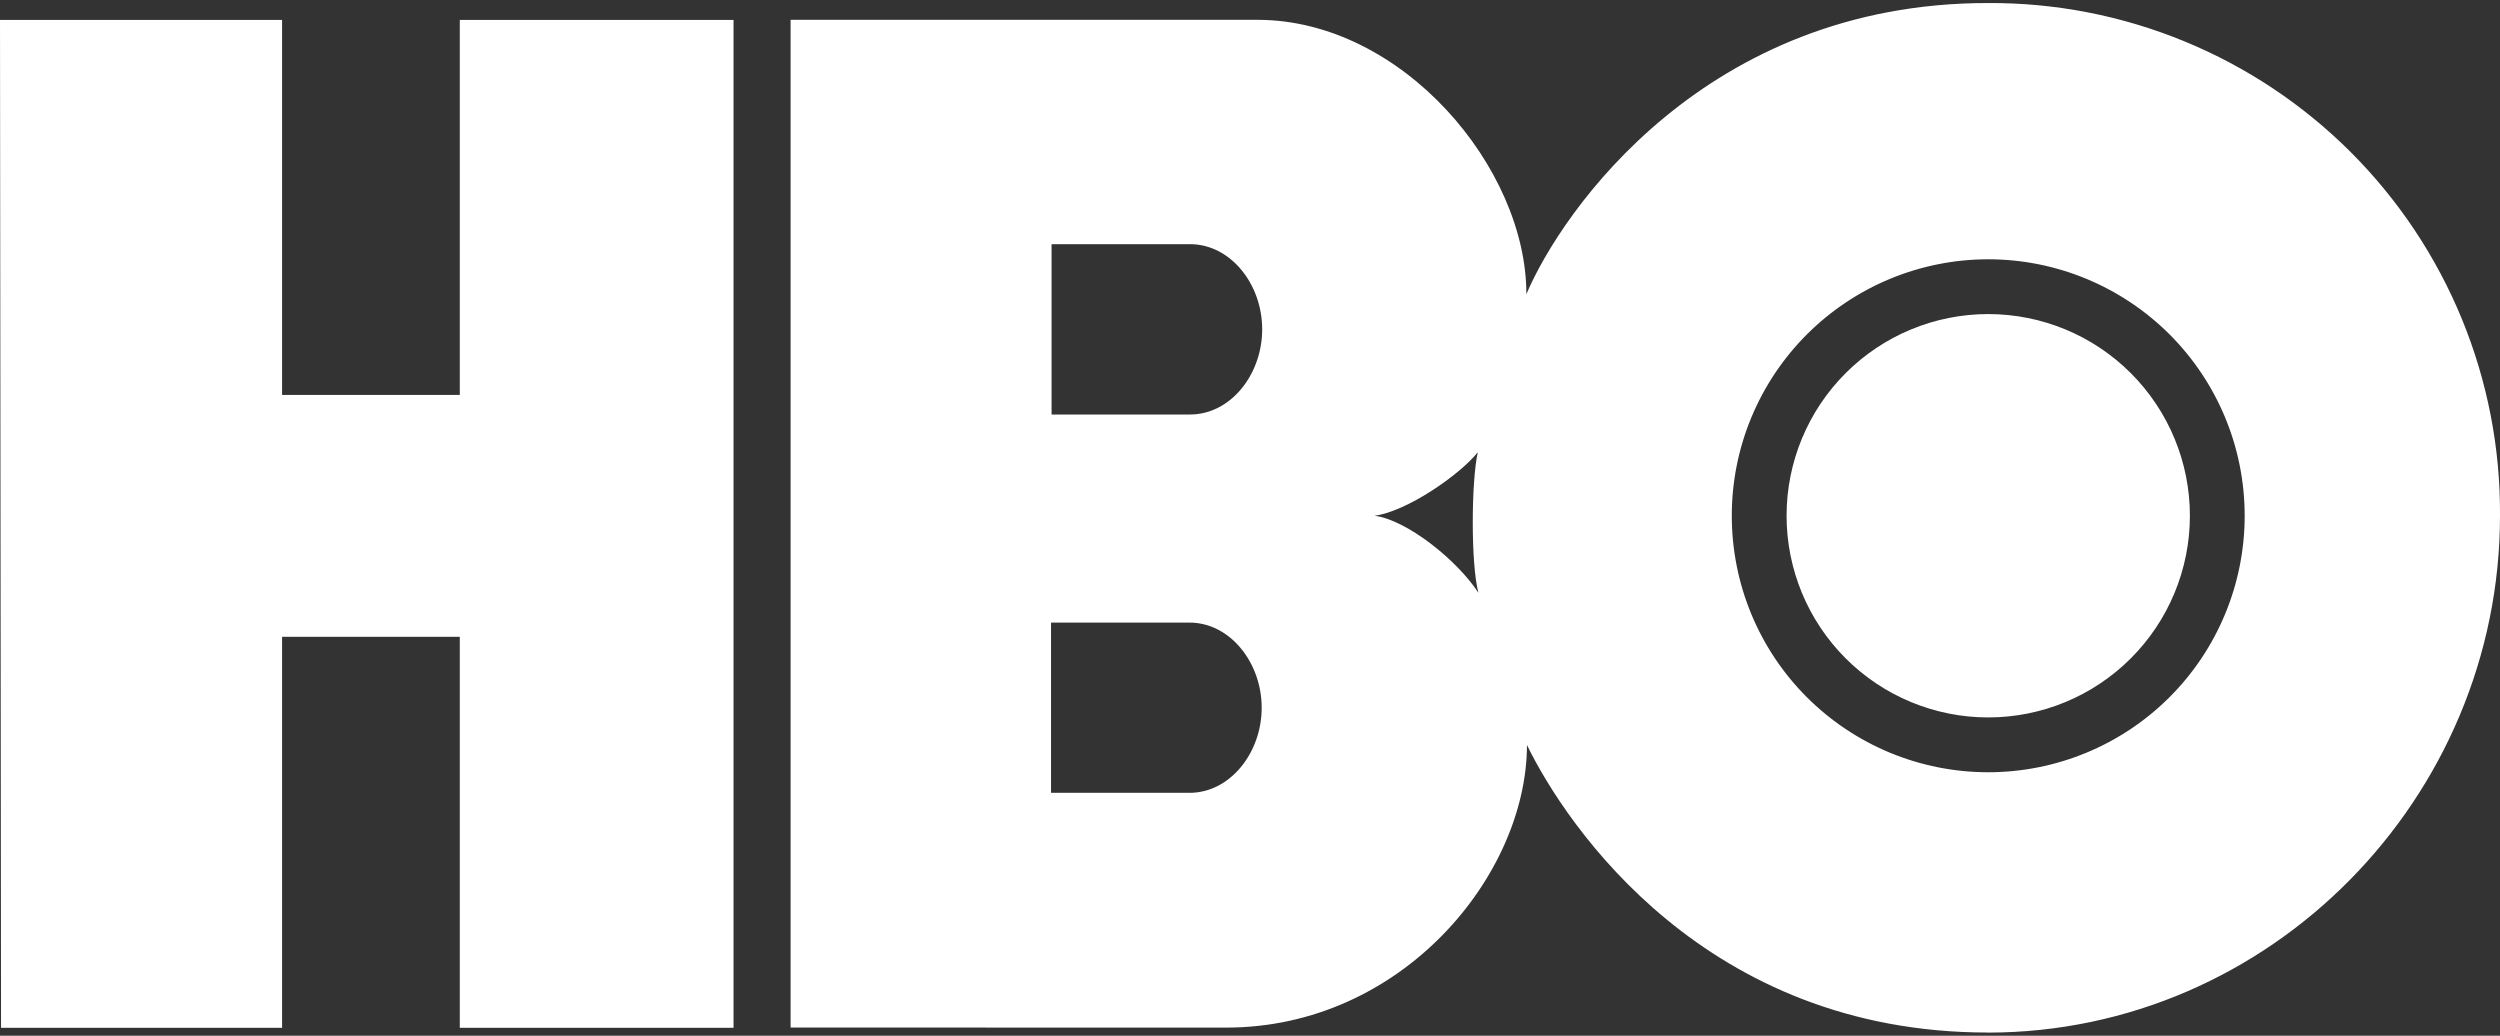 <svg width="70" height="29" viewBox="0 0 70 29" fill="none" xmlns="http://www.w3.org/2000/svg">
<rect x="0" y="0" width="70" height="29" fill="#333333" stroke="none"/>
<path d="M20.539 28.779H12.874V17.83H7.898V28.779H0.029L0 0.558H7.898V11.058H12.874V0.558H20.539V28.779ZM55.665 28.913C63.569 28.908 70 22.342 70 14.435C70.012 12.549 69.649 10.679 68.933 8.933C68.217 7.188 67.161 5.602 65.828 4.267C64.495 2.933 62.91 1.876 61.165 1.158C59.421 0.44 57.551 0.075 55.665 0.085C47.769 0.079 43.735 5.892 42.738 8.237C42.747 4.717 39.276 0.561 35.213 0.555H22.137V28.771L34.332 28.773C39.25 28.773 42.75 24.515 42.755 20.861C43.878 23.159 47.772 28.916 55.667 28.911L55.665 28.913ZM33.308 17.433C34.437 17.433 35.327 18.548 35.327 19.816C35.327 21.085 34.437 22.199 33.308 22.199H29.429V17.433H33.308ZM33.323 6.837C34.452 6.837 35.341 7.951 35.341 9.22C35.341 10.492 34.452 11.606 33.323 11.606H29.444V6.837H33.323ZM38.485 14.441C39.375 14.327 40.857 13.312 41.379 12.662C41.195 13.467 41.18 15.794 41.396 16.599C40.801 15.684 39.39 14.555 38.485 14.441ZM48.49 14.441C48.49 13.498 48.675 12.564 49.036 11.693C49.397 10.822 49.926 10.03 50.593 9.363C51.26 8.697 52.051 8.168 52.922 7.807C53.794 7.446 54.727 7.26 55.67 7.26C56.613 7.26 57.547 7.446 58.418 7.807C59.29 8.168 60.081 8.697 60.748 9.363C61.415 10.03 61.944 10.822 62.305 11.693C62.666 12.564 62.851 13.498 62.851 14.441C62.851 16.346 62.095 18.173 60.748 19.52C59.401 20.867 57.574 21.623 55.669 21.623C53.764 21.623 51.937 20.867 50.59 19.52C49.243 18.173 48.49 16.346 48.49 14.441ZM55.67 20.088C57.168 20.088 58.604 19.493 59.663 18.434C60.722 17.375 61.317 15.939 61.317 14.441C61.317 12.943 60.722 11.507 59.663 10.448C58.604 9.389 57.168 8.794 55.67 8.794C54.173 8.794 52.737 9.389 51.678 10.448C50.619 11.507 50.024 12.943 50.024 14.441C50.024 15.939 50.619 17.375 51.678 18.434C52.737 19.493 54.173 20.088 55.67 20.088Z" fill="white"/>
</svg>
